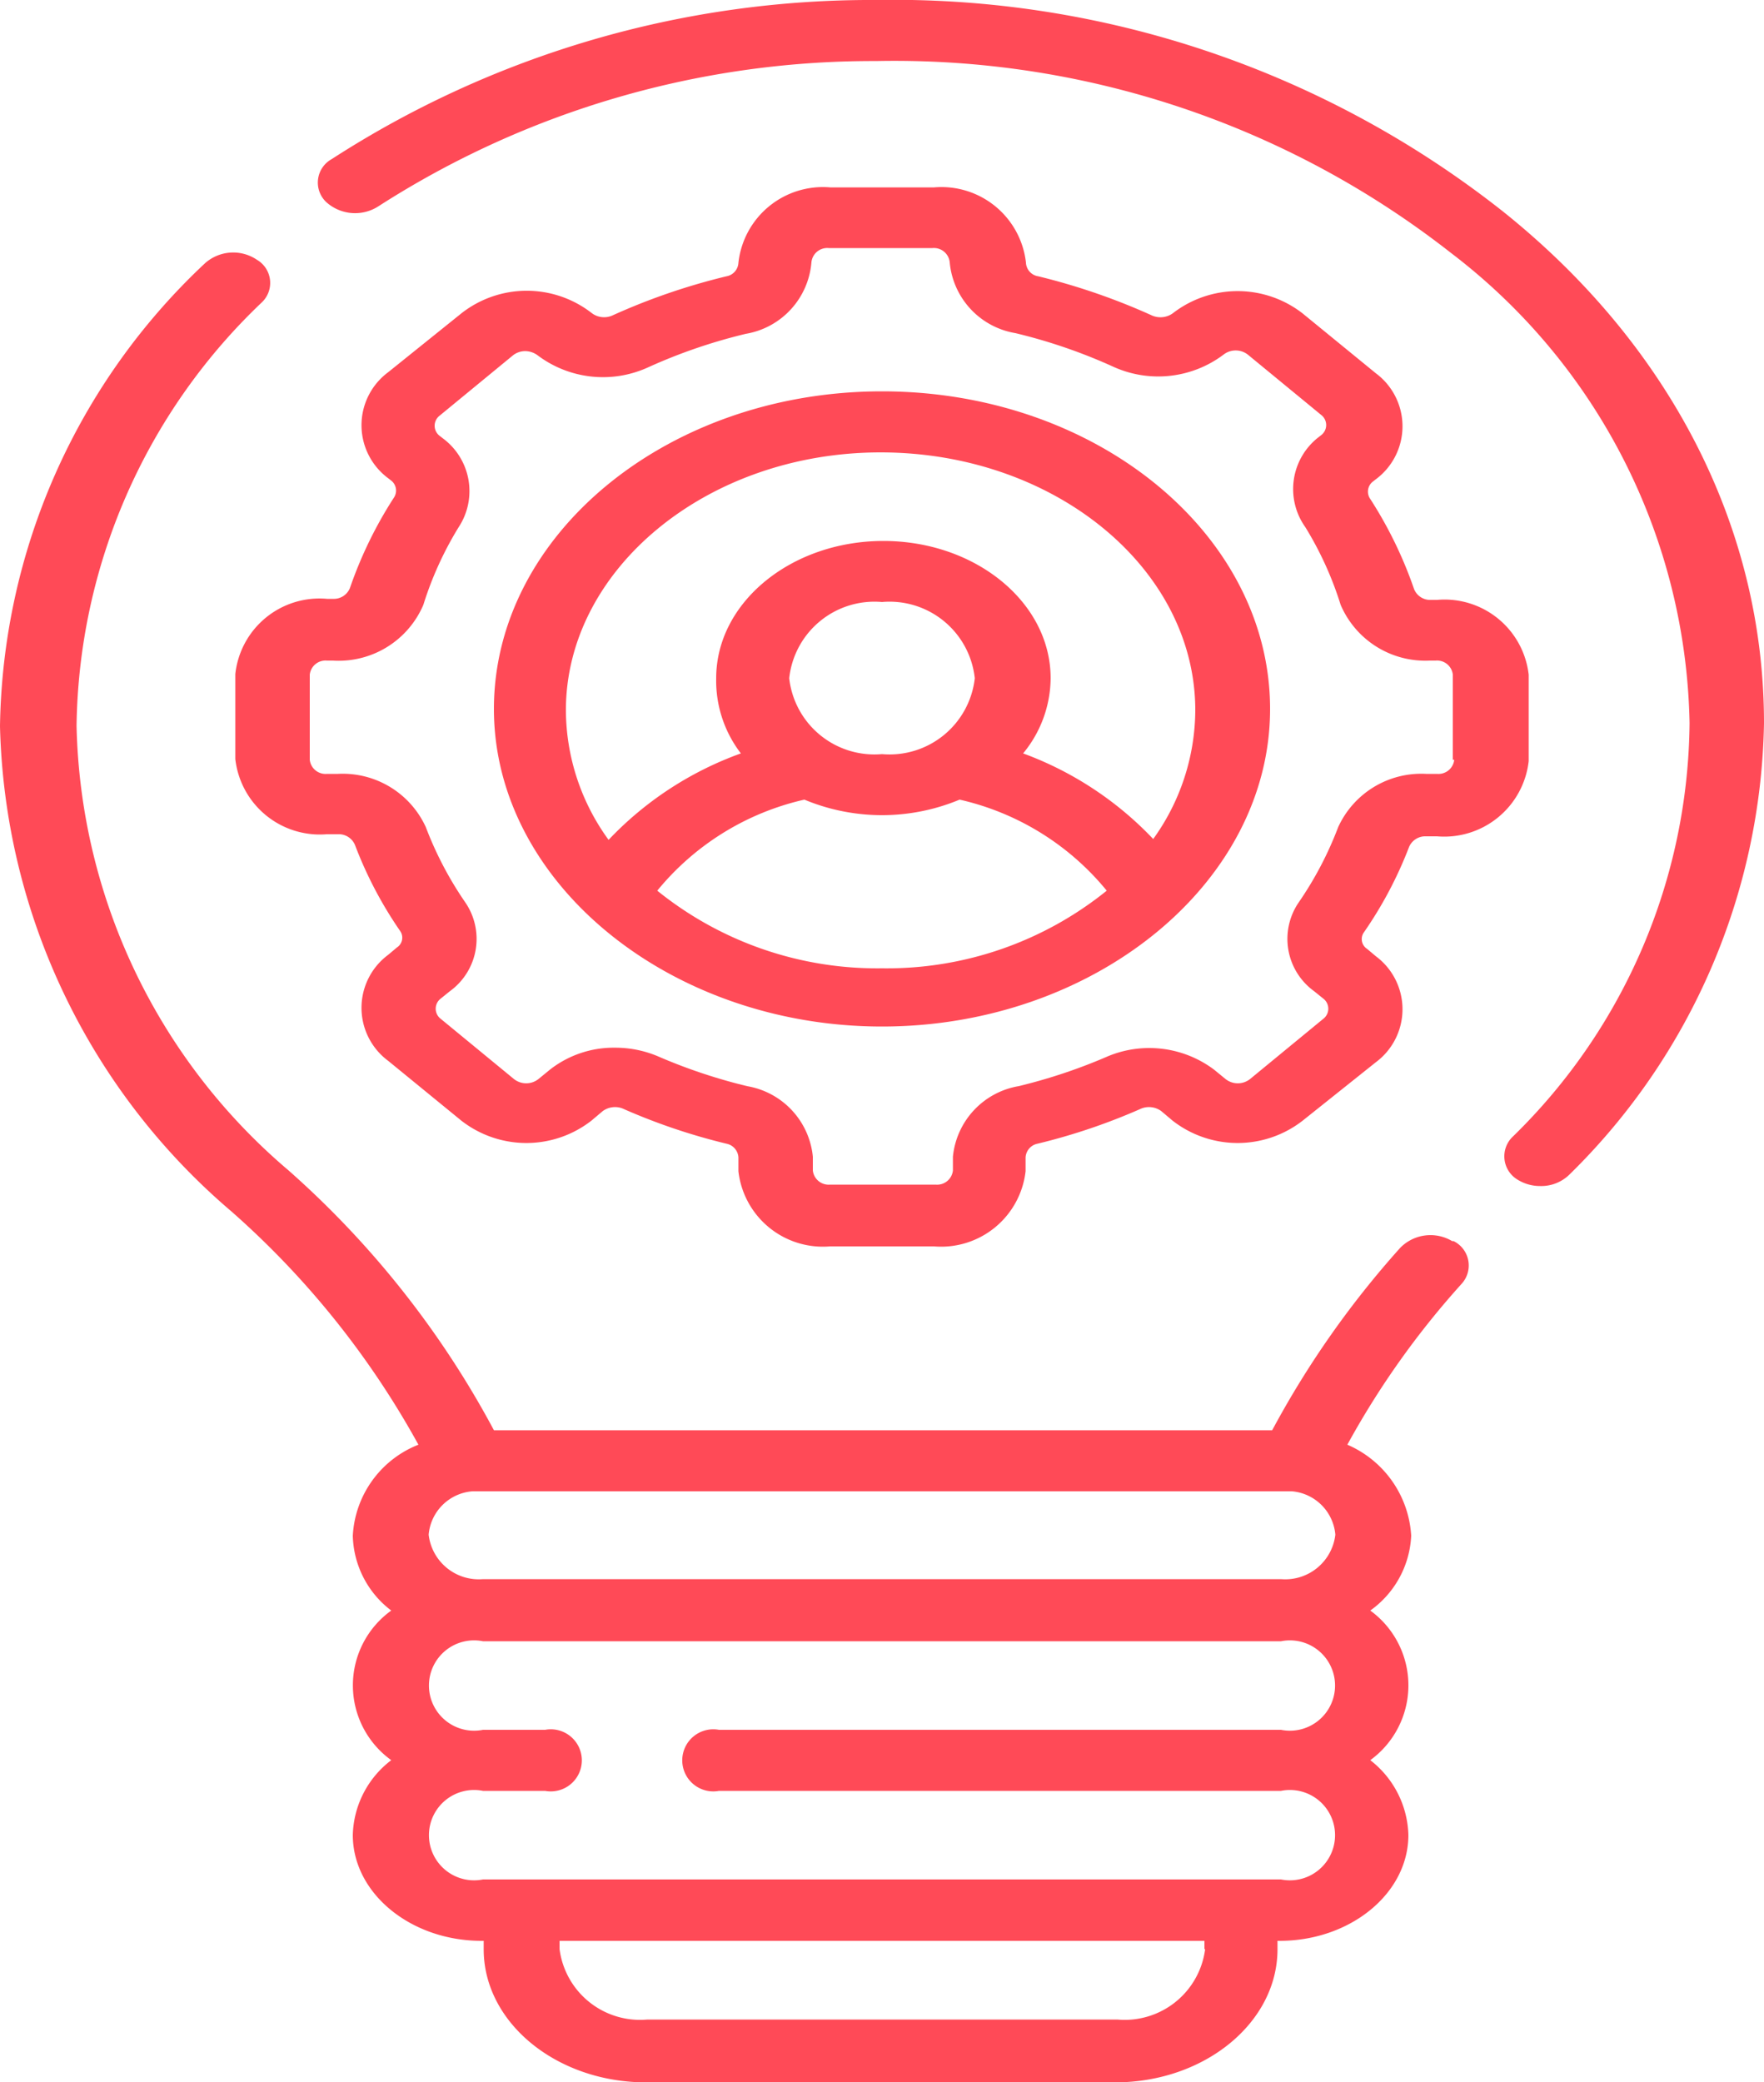 <svg xmlns="http://www.w3.org/2000/svg" viewBox="0 0 50 59"><defs><style>.cls-1{fill:#ff4a57;}</style></defs><title>Ресурс 9</title><g id="Слой_2" data-name="Слой 2"><g id="Слой_1-2" data-name="Слой 1"><path class="cls-1" d="M43.33,19.12A2.4,2.4,0,0,0,40.73,17h-.17a.49.49,0,0,1-.48-.31,11.77,11.77,0,0,0-1.24-2.55.36.36,0,0,1,.07-.49l.09-.07a1.87,1.87,0,0,0,0-3l-2.08-1.7a3,3,0,0,0-3.68,0v0a.6.6,0,0,1-.61.05,18.31,18.31,0,0,0-3.2-1.1.41.41,0,0,1-.35-.39,2.41,2.41,0,0,0-2.6-2.13H23.53a2.41,2.41,0,0,0-2.6,2.14.41.41,0,0,1-.34.38,18.13,18.13,0,0,0-3.21,1.1.58.58,0,0,1-.61-.06h0a3,3,0,0,0-3.68,0L11,10.55a1.87,1.87,0,0,0,0,3l.09.07a.36.36,0,0,1,.07.49,11.77,11.77,0,0,0-1.24,2.55.49.49,0,0,1-.48.31H9.27a2.4,2.4,0,0,0-2.6,2.13v2.41a2.41,2.41,0,0,0,2.6,2.13h.31a.5.5,0,0,1,.48.3,11.38,11.38,0,0,0,1.28,2.44.33.33,0,0,1-.09.47l-.25.21a1.87,1.87,0,0,0,0,3l2.08,1.7a3,3,0,0,0,3.68,0l.32-.27a.59.59,0,0,1,.56-.08,17.33,17.33,0,0,0,2.95,1,.42.42,0,0,1,.34.39v.39a2.41,2.41,0,0,0,2.6,2.13h2.94a2.41,2.41,0,0,0,2.6-2.13v-.39a.42.42,0,0,1,.34-.39,17.33,17.33,0,0,0,2.95-1,.59.59,0,0,1,.56.08l.32.27a3,3,0,0,0,3.68,0L39,30.1a1.87,1.87,0,0,0,0-3l-.25-.21a.33.33,0,0,1-.09-.47A11.38,11.38,0,0,0,39.94,24a.5.5,0,0,1,.48-.3h.31a2.41,2.41,0,0,0,2.6-2.13V19.12Zm-2.11,2.41a.45.45,0,0,1-.49.4h-.31a2.59,2.59,0,0,0-2.49,1.51,10,10,0,0,1-1.11,2.12,1.83,1.83,0,0,0,.43,2.53l.26.21a.36.36,0,0,1,0,.57l-2.08,1.71a.56.56,0,0,1-.69,0l-.33-.27a3.06,3.06,0,0,0-3-.38,15.46,15.46,0,0,1-2.54.85,2.25,2.25,0,0,0-1.86,2v.39a.45.45,0,0,1-.49.4H23.53a.45.45,0,0,1-.49-.4v-.39a2.25,2.25,0,0,0-1.86-2,15.46,15.46,0,0,1-2.54-.85,3.1,3.1,0,0,0-1.2-.24,2.93,2.93,0,0,0-1.85.62l-.33.27a.56.56,0,0,1-.69,0l-2.08-1.71a.36.36,0,0,1,0-.57l.26-.21a1.83,1.83,0,0,0,.43-2.53,10,10,0,0,1-1.11-2.12,2.59,2.59,0,0,0-2.49-1.51H9.27a.45.45,0,0,1-.49-.4V19.12a.45.45,0,0,1,.49-.4h.17A2.61,2.61,0,0,0,12,17.14,9.72,9.72,0,0,1,13,14.94a1.86,1.86,0,0,0-.45-2.52l-.09-.07a.36.36,0,0,1,0-.57l2.08-1.71a.56.56,0,0,1,.35-.12.6.6,0,0,1,.35.12v0a3.08,3.08,0,0,0,3.13.34,15.34,15.34,0,0,1,2.77-.95A2.24,2.24,0,0,0,23,7.43a.45.45,0,0,1,.49-.4h2.94a.45.45,0,0,1,.49.41,2.24,2.24,0,0,0,1.86,2,15.34,15.34,0,0,1,2.77.95,3.08,3.08,0,0,0,3.13-.34l0,0a.56.56,0,0,1,.69,0l2.08,1.71a.36.36,0,0,1,0,.57l-.09.07A1.86,1.86,0,0,0,37,14.94,9.72,9.72,0,0,1,38,17.14a2.61,2.61,0,0,0,2.52,1.58h.17a.45.45,0,0,1,.49.4v2.41Z"/><path class="cls-1" d="M25,11.09c-6.08,0-11,4.06-11,9s5,9,11,9,11-4.05,11-9S31.08,11.09,25,11.09Zm0,16.35a9.92,9.92,0,0,1-6.37-2.2,7.54,7.54,0,0,1,4.17-2.58,5.72,5.72,0,0,0,4.4,0,7.54,7.54,0,0,1,4.17,2.58A9.92,9.92,0,0,1,25,27.44Zm-2.63-8.22A2.43,2.43,0,0,1,25,17.06a2.43,2.43,0,0,1,2.63,2.16A2.43,2.43,0,0,1,25,21.37,2.43,2.43,0,0,1,22.37,19.22ZM32.71,23.8A9.68,9.68,0,0,0,29,21.35a3.38,3.38,0,0,0,.78-2.13c0-2.15-2.13-3.89-4.74-3.89s-4.74,1.74-4.74,3.89A3.38,3.38,0,0,0,21,21.35a9.68,9.68,0,0,0-3.75,2.45,6.28,6.28,0,0,1-1.21-3.67c0-4,4-7.31,8.92-7.31s8.92,3.28,8.92,7.31a6.28,6.28,0,0,1-1.21,3.67Z"/><path class="cls-1" d="M42.61,6A27.87,27.87,0,0,0,24.82,0,28.16,28.16,0,0,0,9.4,4.51a.76.76,0,0,0-.16,1.21,1.22,1.22,0,0,0,1.48.13A25.92,25.92,0,0,1,24.83,1.73a25.57,25.57,0,0,1,16.3,5.44,17.14,17.14,0,0,1,6.76,13.32,16.56,16.56,0,0,1-5,11.71A.77.77,0,0,0,43,33.42a1.21,1.21,0,0,0,.66.19,1.14,1.14,0,0,0,.82-.32A18.35,18.35,0,0,0,50,20.49C50,15,47.38,9.82,42.61,6Z"/><path class="cls-1" d="M41.16,35.17a1.2,1.2,0,0,0-1.47.19,26.41,26.41,0,0,0-3.63,5.17H14a26.46,26.46,0,0,0-5.83-7.37,17,17,0,0,1-6-12.59,16.85,16.85,0,0,1,5.25-12,.76.76,0,0,0-.14-1.21,1.2,1.2,0,0,0-1.48.11A18.34,18.34,0,0,0,0,20.58,18.64,18.64,0,0,0,6.56,34.33a24.58,24.58,0,0,1,5.3,6.61A2.94,2.94,0,0,0,10,43.52a2.74,2.74,0,0,0,1.09,2.12,2.61,2.61,0,0,0,0,4.24A2.75,2.75,0,0,0,10,52c0,1.65,1.64,3,3.65,3h.06v.24c0,2.08,2.07,3.77,4.6,3.77h13.3c2.53,0,4.6-1.69,4.6-3.77V55h.06c2,0,3.65-1.34,3.65-3a2.77,2.77,0,0,0-1.08-2.12,2.62,2.62,0,0,0,0-4.24A2.76,2.76,0,0,0,40,43.52a3,3,0,0,0-1.81-2.58,24,24,0,0,1,3.24-4.56.77.77,0,0,0-.23-1.21Zm-7,20.06a2.3,2.3,0,0,1-2.49,2H18.35a2.3,2.3,0,0,1-2.49-2V55H34.14v.24ZM20.38,50.75H36.31a1.28,1.28,0,1,1,0,2.51H13.69a1.28,1.28,0,1,1,0-2.51h1.76a.88.88,0,1,0,0-1.73H13.69a1.28,1.28,0,1,1,0-2.51H36.31a1.28,1.28,0,1,1,0,2.51H20.38a.88.88,0,1,0,0,1.73Zm15.93-6H13.69a1.43,1.43,0,0,1-1.54-1.26,1.35,1.35,0,0,1,1.25-1.23h.07l.22,0H36.31l.23,0h.07a1.35,1.35,0,0,1,1.24,1.23,1.43,1.43,0,0,1-1.54,1.26Z"/></g></g></svg>